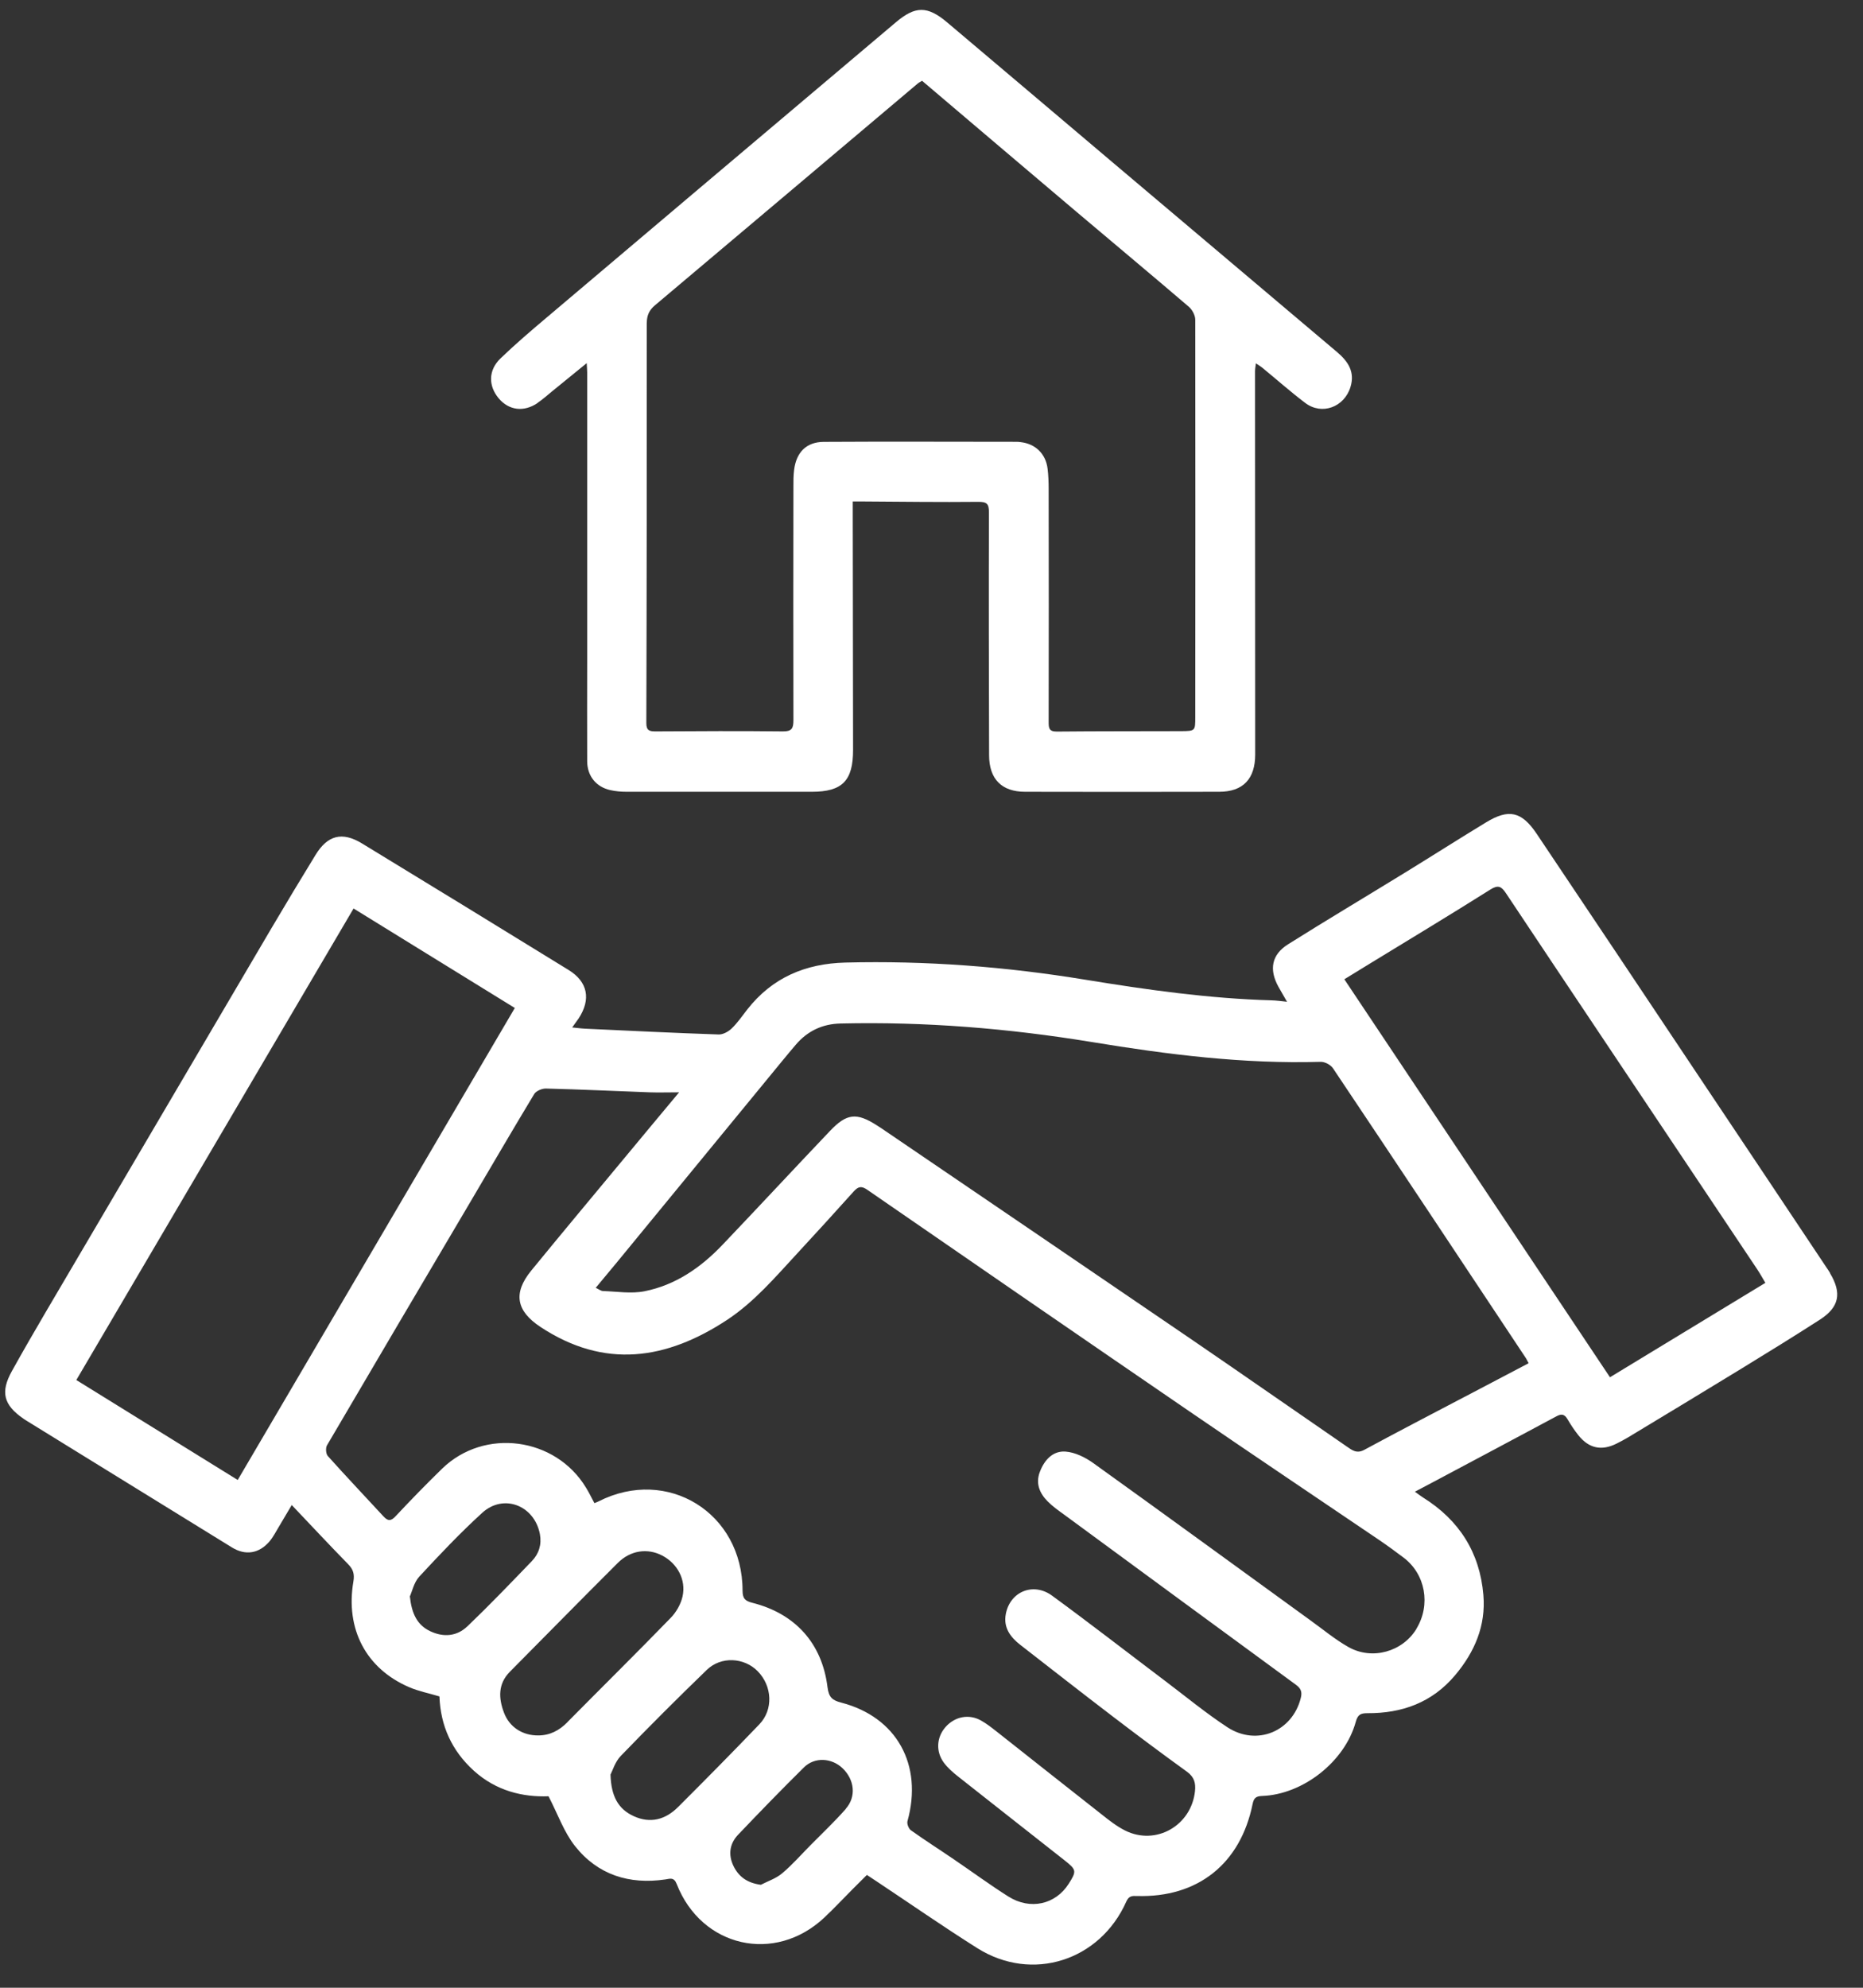 <svg width="60" height="64" viewBox="0 0 60 64" fill="none" xmlns="http://www.w3.org/2000/svg">
<rect x="0" y="0" width="60" height="64" fill="#333333" stroke="none"/>
<path d="M58.94 40.989C58.903 40.925 58.862 40.865 58.82 40.804C57.433 38.725 56.047 36.647 54.657 34.571C52.937 31.995 51.219 29.419 49.492 26.848C49.005 26.122 48.589 26.033 47.857 26.48C46.992 27.005 46.137 27.551 45.274 28.081C44.01 28.858 42.739 29.614 41.483 30.404C40.954 30.736 40.866 31.213 41.172 31.769C41.255 31.919 41.342 32.063 41.45 32.254C41.245 32.233 41.099 32.211 40.956 32.208C38.943 32.152 36.952 31.87 34.968 31.546C32.4 31.124 29.823 30.926 27.222 30.992C25.941 31.025 24.87 31.474 24.063 32.507C23.902 32.713 23.752 32.934 23.564 33.114C23.456 33.218 23.283 33.312 23.145 33.307C21.718 33.259 20.294 33.188 18.867 33.122C18.737 33.117 18.604 33.099 18.428 33.081C18.516 32.959 18.576 32.878 18.634 32.794C19.04 32.175 18.932 31.612 18.313 31.231C16.099 29.868 13.882 28.51 11.661 27.158C11.019 26.767 10.55 26.889 10.159 27.531C9.682 28.31 9.211 29.091 8.747 29.878C6.317 34.005 3.89 38.131 1.465 42.258C1.099 42.882 0.735 43.512 0.384 44.144C0.008 44.819 0.113 45.235 0.753 45.676C0.788 45.699 0.82 45.725 0.858 45.745C3.062 47.105 5.264 48.465 7.47 49.823C7.907 50.092 8.343 50.021 8.679 49.63C8.799 49.488 8.885 49.316 8.982 49.156C9.115 48.935 9.243 48.714 9.396 48.458C10.026 49.12 10.61 49.747 11.209 50.359C11.375 50.526 11.422 50.681 11.382 50.917C11.119 52.453 11.791 53.729 13.183 54.325C13.486 54.455 13.815 54.518 14.153 54.62C14.186 55.561 14.549 56.368 15.261 57.013C15.981 57.665 16.841 57.866 17.666 57.835C17.967 58.416 18.165 58.993 18.519 59.439C19.253 60.366 20.266 60.683 21.425 60.513C21.578 60.49 21.706 60.432 21.794 60.66C22.593 62.703 24.958 63.236 26.55 61.739C26.871 61.437 27.172 61.114 27.483 60.802C27.629 60.655 27.776 60.51 27.919 60.368C28.042 60.449 28.13 60.505 28.215 60.563C29.304 61.287 30.377 62.033 31.48 62.728C33.238 63.832 35.425 63.137 36.275 61.223C36.357 61.038 36.465 61.041 36.618 61.046C38.572 61.104 39.951 60.013 40.342 58.081C40.382 57.884 40.457 57.833 40.648 57.825C41.962 57.777 43.308 56.724 43.662 55.445C43.727 55.204 43.82 55.16 44.04 55.16C45.154 55.166 46.122 54.82 46.866 53.935C47.493 53.188 47.857 52.343 47.774 51.356C47.659 49.981 46.989 48.938 45.828 48.214C45.746 48.161 45.668 48.1 45.568 48.029C45.771 47.922 45.934 47.836 46.097 47.75C47.441 47.034 48.787 46.321 50.129 45.6C50.294 45.511 50.389 45.534 50.485 45.697C50.59 45.877 50.708 46.055 50.838 46.217C51.174 46.636 51.583 46.719 52.057 46.483C52.187 46.42 52.315 46.349 52.441 46.275C53.647 45.547 54.855 44.819 56.057 44.083C56.912 43.56 57.764 43.035 58.609 42.491C59.236 42.088 59.324 41.636 58.938 40.994L58.94 40.989ZM7.656 47.651C5.911 46.57 4.201 45.511 2.458 44.433C5.437 39.367 8.403 34.325 11.387 29.251C13.14 30.332 14.86 31.393 16.58 32.454C13.601 37.527 10.637 42.575 7.656 47.651ZM15.051 52.364C14.715 52.686 14.286 52.724 13.857 52.521C13.438 52.323 13.26 51.96 13.2 51.399C13.273 51.242 13.331 50.95 13.501 50.765C14.155 50.059 14.82 49.356 15.53 48.709C16.219 48.08 17.212 48.471 17.388 49.394C17.45 49.732 17.355 50.029 17.127 50.265C16.445 50.973 15.763 51.684 15.053 52.364H15.051ZM18.275 55.45C18.012 55.716 17.711 55.876 17.335 55.876C16.836 55.881 16.41 55.615 16.232 55.145C16.054 54.678 16.034 54.216 16.422 53.825C17.581 52.656 18.732 51.483 19.898 50.321C20.311 49.91 20.861 49.839 21.332 50.087C21.814 50.341 22.102 50.861 21.982 51.402C21.926 51.653 21.776 51.914 21.595 52.097C20.5 53.224 19.381 54.328 18.275 55.447V55.45ZM21.836 58.183C21.432 58.587 20.946 58.721 20.409 58.475C19.915 58.249 19.682 57.84 19.662 57.137C19.727 57.013 19.81 56.726 19.991 56.538C20.898 55.599 21.824 54.673 22.764 53.765C23.223 53.321 23.968 53.364 24.404 53.81C24.873 54.29 24.91 55.046 24.456 55.518C23.594 56.417 22.719 57.302 21.839 58.181L21.836 58.183ZM27.242 58.239C26.884 58.647 26.488 59.02 26.104 59.409C25.803 59.713 25.517 60.041 25.191 60.315C24.996 60.48 24.735 60.566 24.504 60.685C24.065 60.627 23.79 60.424 23.622 60.079C23.451 59.724 23.494 59.368 23.764 59.081C24.464 58.345 25.171 57.617 25.893 56.904C26.237 56.564 26.786 56.597 27.137 56.934C27.521 57.302 27.583 57.848 27.24 58.236L27.242 58.239ZM45.618 52.445C45.171 53.181 44.193 53.463 43.426 53.029C43.002 52.79 42.619 52.47 42.222 52.184C39.885 50.491 37.556 48.79 35.211 47.108C34.953 46.922 34.622 46.76 34.316 46.737C33.91 46.707 33.634 47.006 33.489 47.392C33.346 47.765 33.484 48.08 33.739 48.339C33.9 48.501 34.09 48.636 34.276 48.77C36.761 50.597 39.248 52.422 41.736 54.244C41.894 54.361 41.944 54.47 41.894 54.668C41.626 55.747 40.477 56.231 39.529 55.612C38.832 55.155 38.185 54.62 37.516 54.115C36.305 53.201 35.109 52.272 33.885 51.377C33.278 50.932 32.528 51.245 32.393 51.968C32.31 52.407 32.543 52.714 32.864 52.963C33.847 53.727 34.828 54.495 35.816 55.249C36.613 55.858 37.418 56.46 38.23 57.046C38.461 57.214 38.514 57.409 38.486 57.67C38.368 58.782 37.225 59.434 36.234 58.937C35.966 58.802 35.723 58.612 35.487 58.424C34.351 57.533 33.22 56.635 32.087 55.742C31.931 55.62 31.771 55.495 31.601 55.399C31.204 55.173 30.743 55.267 30.442 55.617C30.164 55.942 30.134 56.394 30.397 56.752C30.52 56.917 30.68 57.059 30.843 57.188C31.992 58.097 33.145 58.998 34.296 59.906C34.672 60.203 34.675 60.249 34.419 60.652C33.995 61.32 33.18 61.508 32.473 61.061C31.874 60.683 31.3 60.259 30.713 59.861C30.254 59.548 29.788 59.252 29.336 58.929C29.264 58.878 29.203 58.721 29.226 58.637C29.73 56.825 28.882 55.285 27.095 54.82C26.809 54.747 26.693 54.653 26.651 54.323C26.475 52.904 25.608 51.953 24.228 51.605C24 51.547 23.915 51.47 23.915 51.214C23.915 48.709 21.493 47.214 19.276 48.341C19.241 48.359 19.203 48.374 19.143 48.397C19.05 48.224 18.97 48.054 18.872 47.897C17.887 46.27 15.6 45.966 14.241 47.285C13.729 47.783 13.233 48.293 12.746 48.813C12.591 48.981 12.495 48.981 12.348 48.821C11.751 48.174 11.144 47.534 10.557 46.879C10.495 46.811 10.482 46.618 10.532 46.534C12.044 43.953 13.566 41.377 15.088 38.801C15.793 37.608 16.488 36.411 17.205 35.225C17.267 35.124 17.456 35.045 17.583 35.048C18.697 35.076 19.81 35.129 20.926 35.17C21.214 35.18 21.5 35.17 21.871 35.17C21.247 35.921 20.69 36.583 20.139 37.251C19.128 38.469 18.112 39.684 17.109 40.91C16.518 41.634 16.625 42.207 17.403 42.722C19.464 44.083 21.457 43.788 23.421 42.494C24.296 41.915 24.968 41.121 25.673 40.36C26.285 39.697 26.894 39.032 27.496 38.36C27.644 38.195 27.749 38.18 27.934 38.309C31.392 40.695 34.853 43.078 38.318 45.45C40.354 46.844 42.401 48.217 44.442 49.6C44.7 49.775 44.953 49.963 45.204 50.151C45.909 50.684 46.087 51.668 45.618 52.44V52.445ZM47.175 44.971C46.094 45.539 45.011 46.1 43.938 46.681C43.694 46.813 43.546 46.692 43.376 46.575C41.724 45.438 40.078 44.291 38.423 43.159C35.084 40.88 31.736 38.606 28.393 36.332C28.341 36.297 28.288 36.264 28.235 36.23C27.586 35.814 27.267 35.847 26.728 36.416C25.572 37.631 24.431 38.86 23.273 40.075C22.573 40.811 21.756 41.377 20.755 41.575C20.329 41.659 19.87 41.583 19.426 41.568C19.354 41.568 19.284 41.509 19.186 41.464C19.416 41.187 19.622 40.941 19.828 40.692C21.618 38.512 23.408 36.33 25.201 34.149C25.342 33.979 25.482 33.809 25.625 33.642C26.006 33.193 26.488 32.967 27.074 32.954C29.79 32.891 32.478 33.111 35.161 33.55C37.596 33.952 40.048 34.261 42.528 34.188C42.664 34.182 42.857 34.284 42.932 34.398C45.006 37.494 47.067 40.601 49.128 43.705C49.163 43.755 49.188 43.814 49.231 43.892C48.541 44.255 47.859 44.611 47.177 44.971H47.175ZM51.851 44.344C49.013 40.093 46.167 35.83 43.296 31.53C43.556 31.37 43.817 31.208 44.081 31.048C45.389 30.249 46.703 29.457 48 28.64C48.246 28.485 48.353 28.538 48.494 28.749C49.645 30.48 50.801 32.205 51.954 33.931C53.499 36.243 55.046 38.553 56.591 40.865C56.688 41.009 56.771 41.164 56.856 41.304C55.184 42.319 53.544 43.316 51.854 44.342L51.851 44.344Z" fill="white"/>
<path d="M17.311 12.973C17.474 12.862 17.624 12.73 17.777 12.603C18.133 12.313 18.487 12.024 18.896 11.692C18.903 11.841 18.911 11.912 18.911 11.986C18.911 15.065 18.911 18.143 18.911 21.224C18.911 22.32 18.906 23.417 18.911 24.513C18.913 24.988 19.202 25.338 19.653 25.439C19.823 25.477 20.004 25.493 20.177 25.493C22.168 25.495 24.157 25.493 26.148 25.493C27.128 25.493 27.477 25.137 27.474 24.137C27.471 21.66 27.466 19.181 27.464 16.704C27.464 16.529 27.464 16.354 27.464 16.146C27.609 16.146 27.71 16.146 27.812 16.146C29.041 16.153 30.272 16.171 31.501 16.158C31.782 16.156 31.85 16.217 31.85 16.501C31.842 19.105 31.847 21.709 31.855 24.315C31.855 25.081 32.258 25.493 33.013 25.493C35.097 25.498 37.181 25.498 39.264 25.493C40.037 25.493 40.425 25.076 40.425 24.292C40.423 20.181 40.42 16.067 40.42 11.956C40.42 11.88 40.435 11.801 40.448 11.699C40.538 11.76 40.601 11.796 40.656 11.841C41.117 12.22 41.564 12.616 42.04 12.976C42.572 13.377 43.291 13.11 43.492 12.466C43.645 11.973 43.414 11.636 43.066 11.339C40.659 9.306 38.251 7.273 35.847 5.24C34.064 3.733 32.286 2.223 30.501 0.718C29.861 0.18 29.475 0.19 28.846 0.723C28.352 1.142 27.853 1.561 27.359 1.979C24.111 4.723 20.864 7.464 17.622 10.21C17.11 10.641 16.599 11.078 16.117 11.542C15.726 11.92 15.724 12.418 16.057 12.821C16.386 13.214 16.867 13.278 17.313 12.976L17.311 12.973ZM20.831 10.4C20.831 10.154 20.909 9.986 21.092 9.831C23.918 7.451 26.742 5.065 29.565 2.682C29.595 2.657 29.636 2.639 29.696 2.601C31.363 4.015 33.013 5.421 34.668 6.819C35.874 7.839 37.09 8.852 38.291 9.88C38.399 9.974 38.495 10.156 38.495 10.298C38.502 14.559 38.497 18.818 38.495 23.079C38.495 23.533 38.497 23.538 38.036 23.541C36.702 23.546 35.368 23.541 34.034 23.554C33.783 23.556 33.773 23.437 33.773 23.244C33.778 20.744 33.778 18.244 33.773 15.747C33.773 15.526 33.765 15.303 33.738 15.085C33.678 14.608 33.344 14.288 32.87 14.235C32.828 14.229 32.787 14.225 32.745 14.225C30.671 14.225 28.597 14.214 26.526 14.227C25.969 14.232 25.648 14.562 25.576 15.123C25.551 15.311 25.553 15.501 25.553 15.691C25.551 18.191 25.546 20.691 25.553 23.188C25.553 23.455 25.5 23.551 25.212 23.549C23.848 23.533 22.481 23.541 21.117 23.549C20.924 23.549 20.814 23.528 20.816 23.28C20.829 18.988 20.831 14.697 20.829 10.405L20.831 10.4Z" fill="white"/>
</svg>
